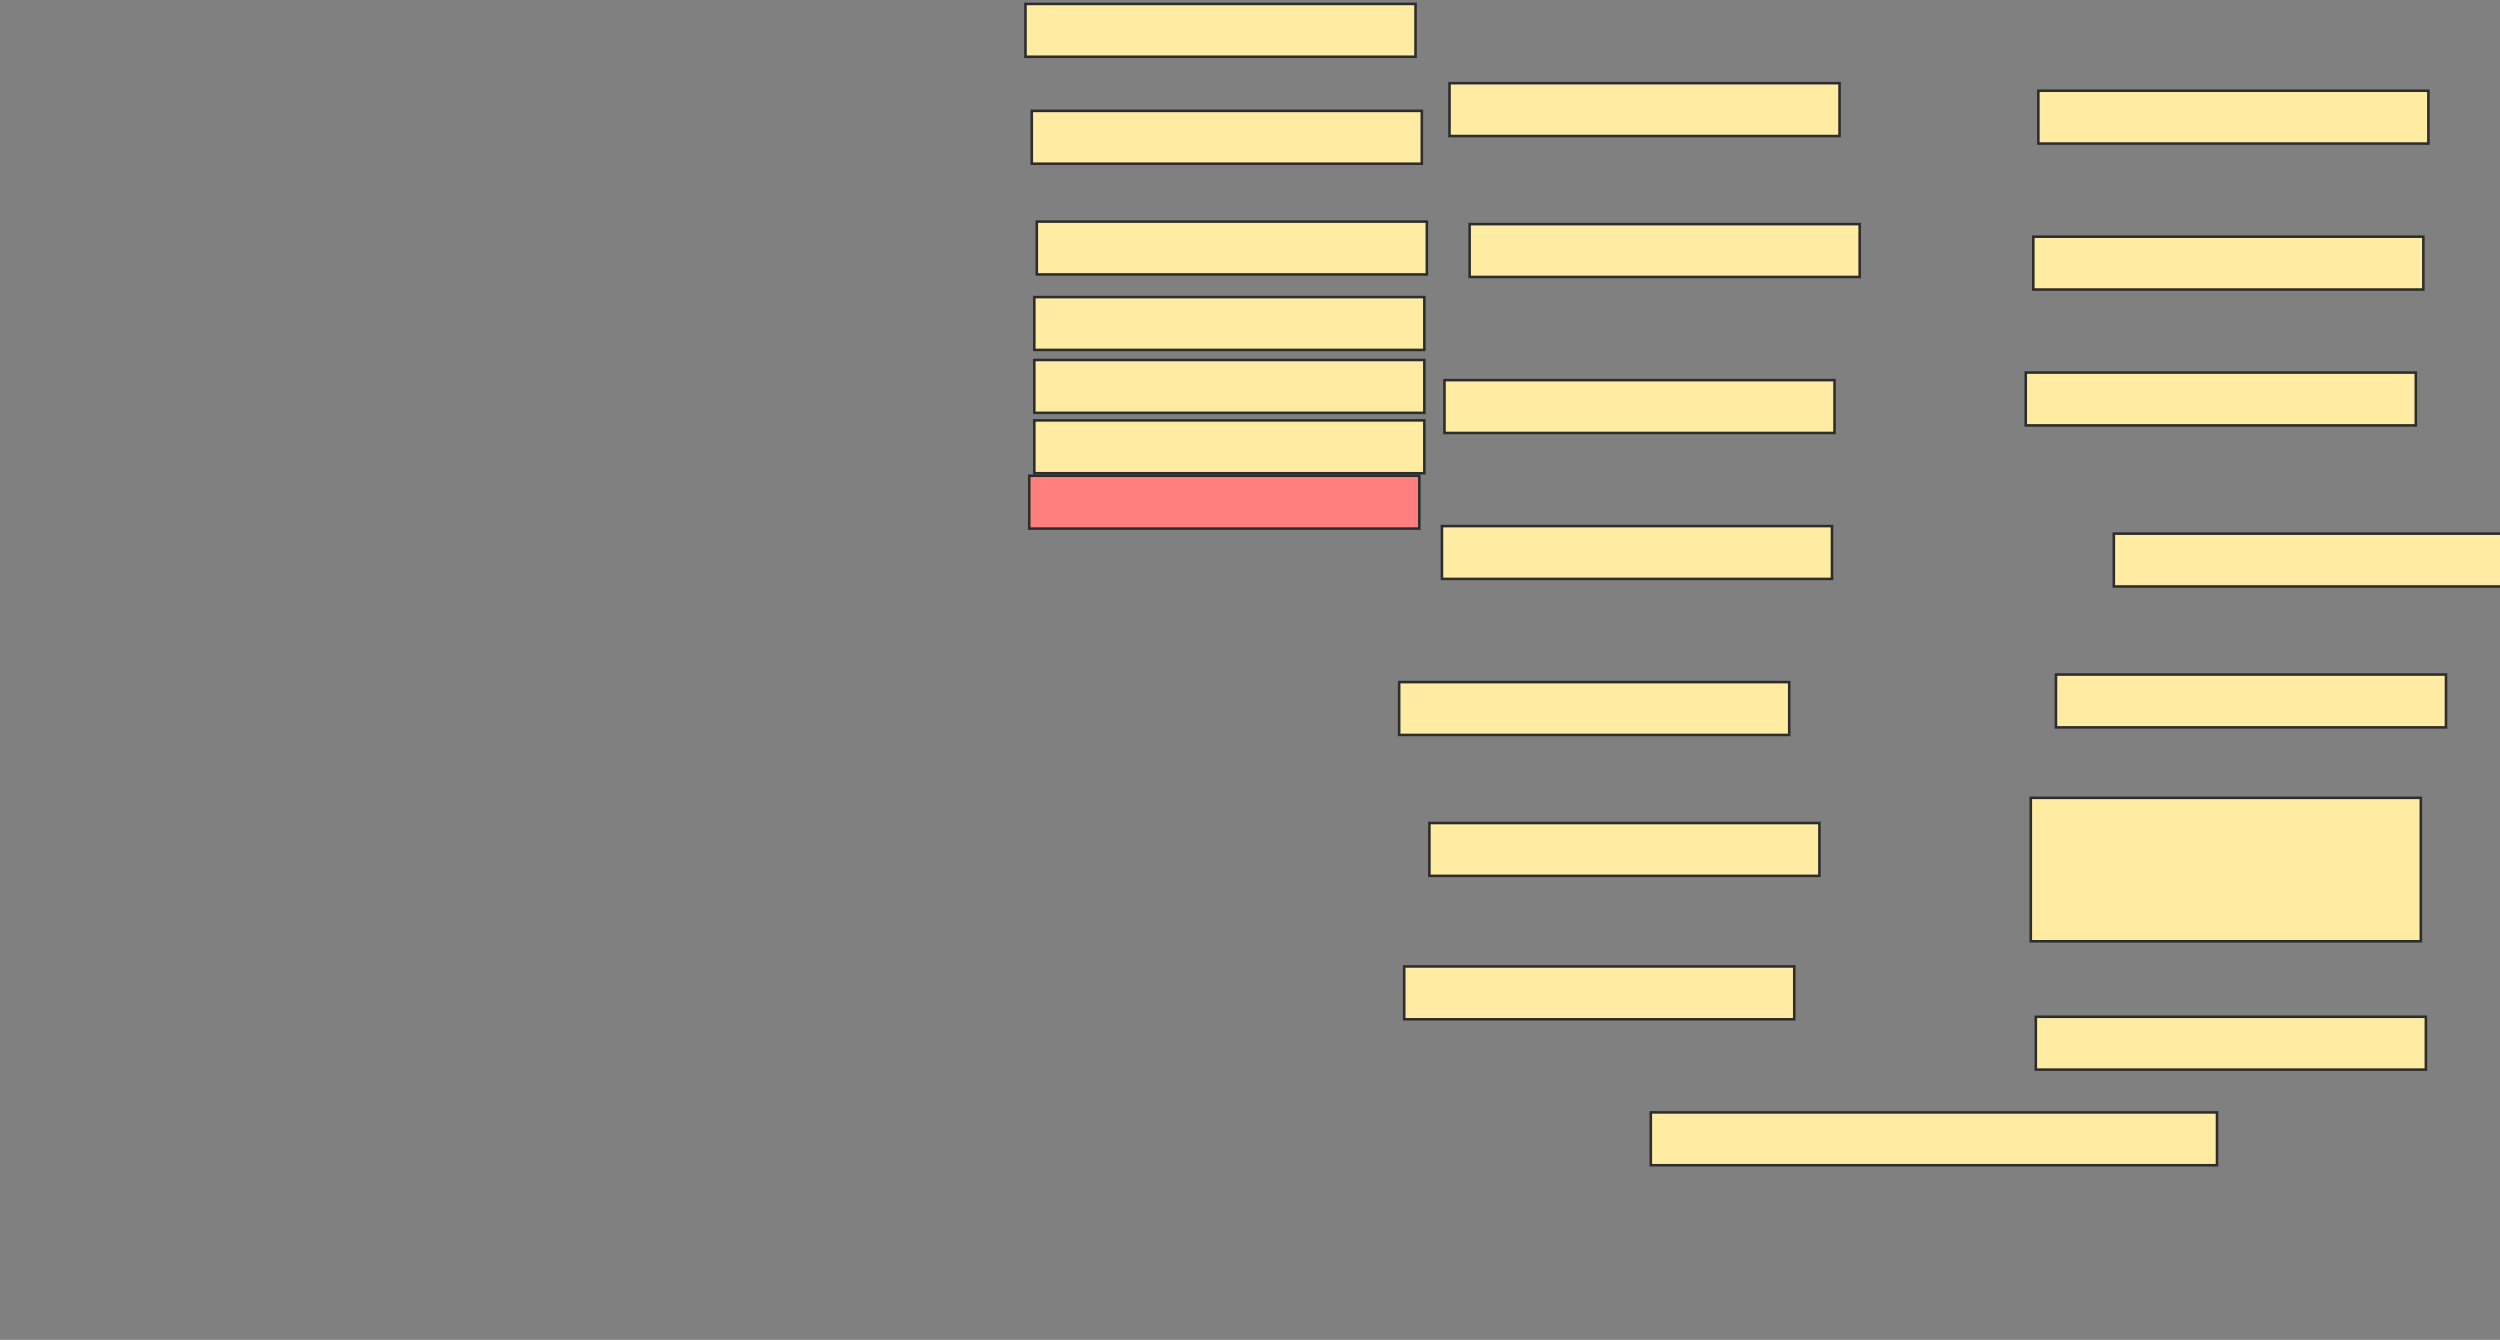 <svg xmlns="http://www.w3.org/2000/svg" width="974" height="522">
 <rect width="100%" height="100%" fill="#808080" stroke="none"/>
 <!-- Created with Image Occlusion Enhanced -->
 <g>
  <title>Labels</title>
 </g>
 <g>
  <title>Masks</title>
  <rect id="58666f2effec4f75b8134bda4aaae446-ao-1" height="20.588" width="151.961" y="1.529" x="399.529" stroke="#2D2D2D" fill="#FFEBA2"/>
  <rect id="58666f2effec4f75b8134bda4aaae446-ao-2" height="20.588" width="151.961" y="43.196" x="401.98" stroke="#2D2D2D" fill="#FFEBA2"/>
  <rect id="58666f2effec4f75b8134bda4aaae446-ao-3" height="20.588" width="151.961" y="86.333" x="403.941" stroke="#2D2D2D" fill="#FFEBA2"/>
  <rect id="58666f2effec4f75b8134bda4aaae446-ao-4" height="20.588" width="151.961" y="115.745" x="402.961" stroke="#2D2D2D" fill="#FFEBA2"/>
  <rect id="58666f2effec4f75b8134bda4aaae446-ao-5" height="20.588" width="151.961" y="140.255" x="402.961" stroke="#2D2D2D" fill="#FFEBA2"/>
  <rect id="58666f2effec4f75b8134bda4aaae446-ao-6" height="20.588" width="151.961" y="163.784" x="402.961" stroke="#2D2D2D" fill="#FFEBA2"/>
  <g id="58666f2effec4f75b8134bda4aaae446-ao-7">
   <rect height="20.588" width="151.961" y="32.412" x="564.725" stroke="#2D2D2D" fill="#FFEBA2"/>
   <rect height="20.588" width="151.961" y="87.314" x="572.569" stroke="#2D2D2D" fill="#FFEBA2"/>
   <rect height="20.588" width="151.961" y="148.098" x="562.765" stroke="#2D2D2D" fill="#FFEBA2"/>
   <rect height="20.588" width="151.961" y="204.961" x="561.784" stroke="#2D2D2D" fill="#FFEBA2"/>
   <rect height="20.588" width="151.961" y="265.745" x="545.118" stroke="#2D2D2D" fill="#FFEBA2"/>
   <rect height="20.588" width="151.961" y="320.647" x="556.882" stroke="#2D2D2D" fill="#FFEBA2"/>
  </g>
  <rect id="58666f2effec4f75b8134bda4aaae446-ao-8" height="20.588" width="151.961" y="185.353" x="401" stroke="#2D2D2D" fill="#FF7E7E" class="qshape"/>
  <g id="58666f2effec4f75b8134bda4aaae446-ao-9">
   <rect height="20.588" width="151.961" y="376.529" x="547.078" stroke="#2D2D2D" fill="#FFEBA2"/>
   <rect stroke="#2D2D2D" height="20.588" width="220.588" y="433.392" x="643.157" fill="#FFEBA2"/>
   <rect height="20.588" width="151.961" y="396.137" x="793.157" stroke="#2D2D2D" fill="#FFEBA2"/>
   <rect stroke="#2D2D2D" height="55.882" width="151.961" y="310.843" x="791.196" fill="#FFEBA2"/>
  </g>
  <g id="58666f2effec4f75b8134bda4aaae446-ao-10">
   <rect height="20.588" width="151.961" y="35.353" x="794.137" stroke="#2D2D2D" fill="#FFEBA2"/>
   <rect height="20.588" width="151.961" y="145.157" x="789.235" stroke="#2D2D2D" fill="#FFEBA2"/>
   <rect height="20.588" width="151.961" y="92.216" x="792.176" stroke="#2D2D2D" fill="#FFEBA2"/>
   <rect height="20.588" width="151.961" y="207.902" x="823.549" stroke="#2D2D2D" fill="#FFEBA2"/>
   <rect height="20.588" width="151.961" y="262.804" x="801" stroke="#2D2D2D" fill="#FFEBA2"/>
  </g>
 </g>
</svg>